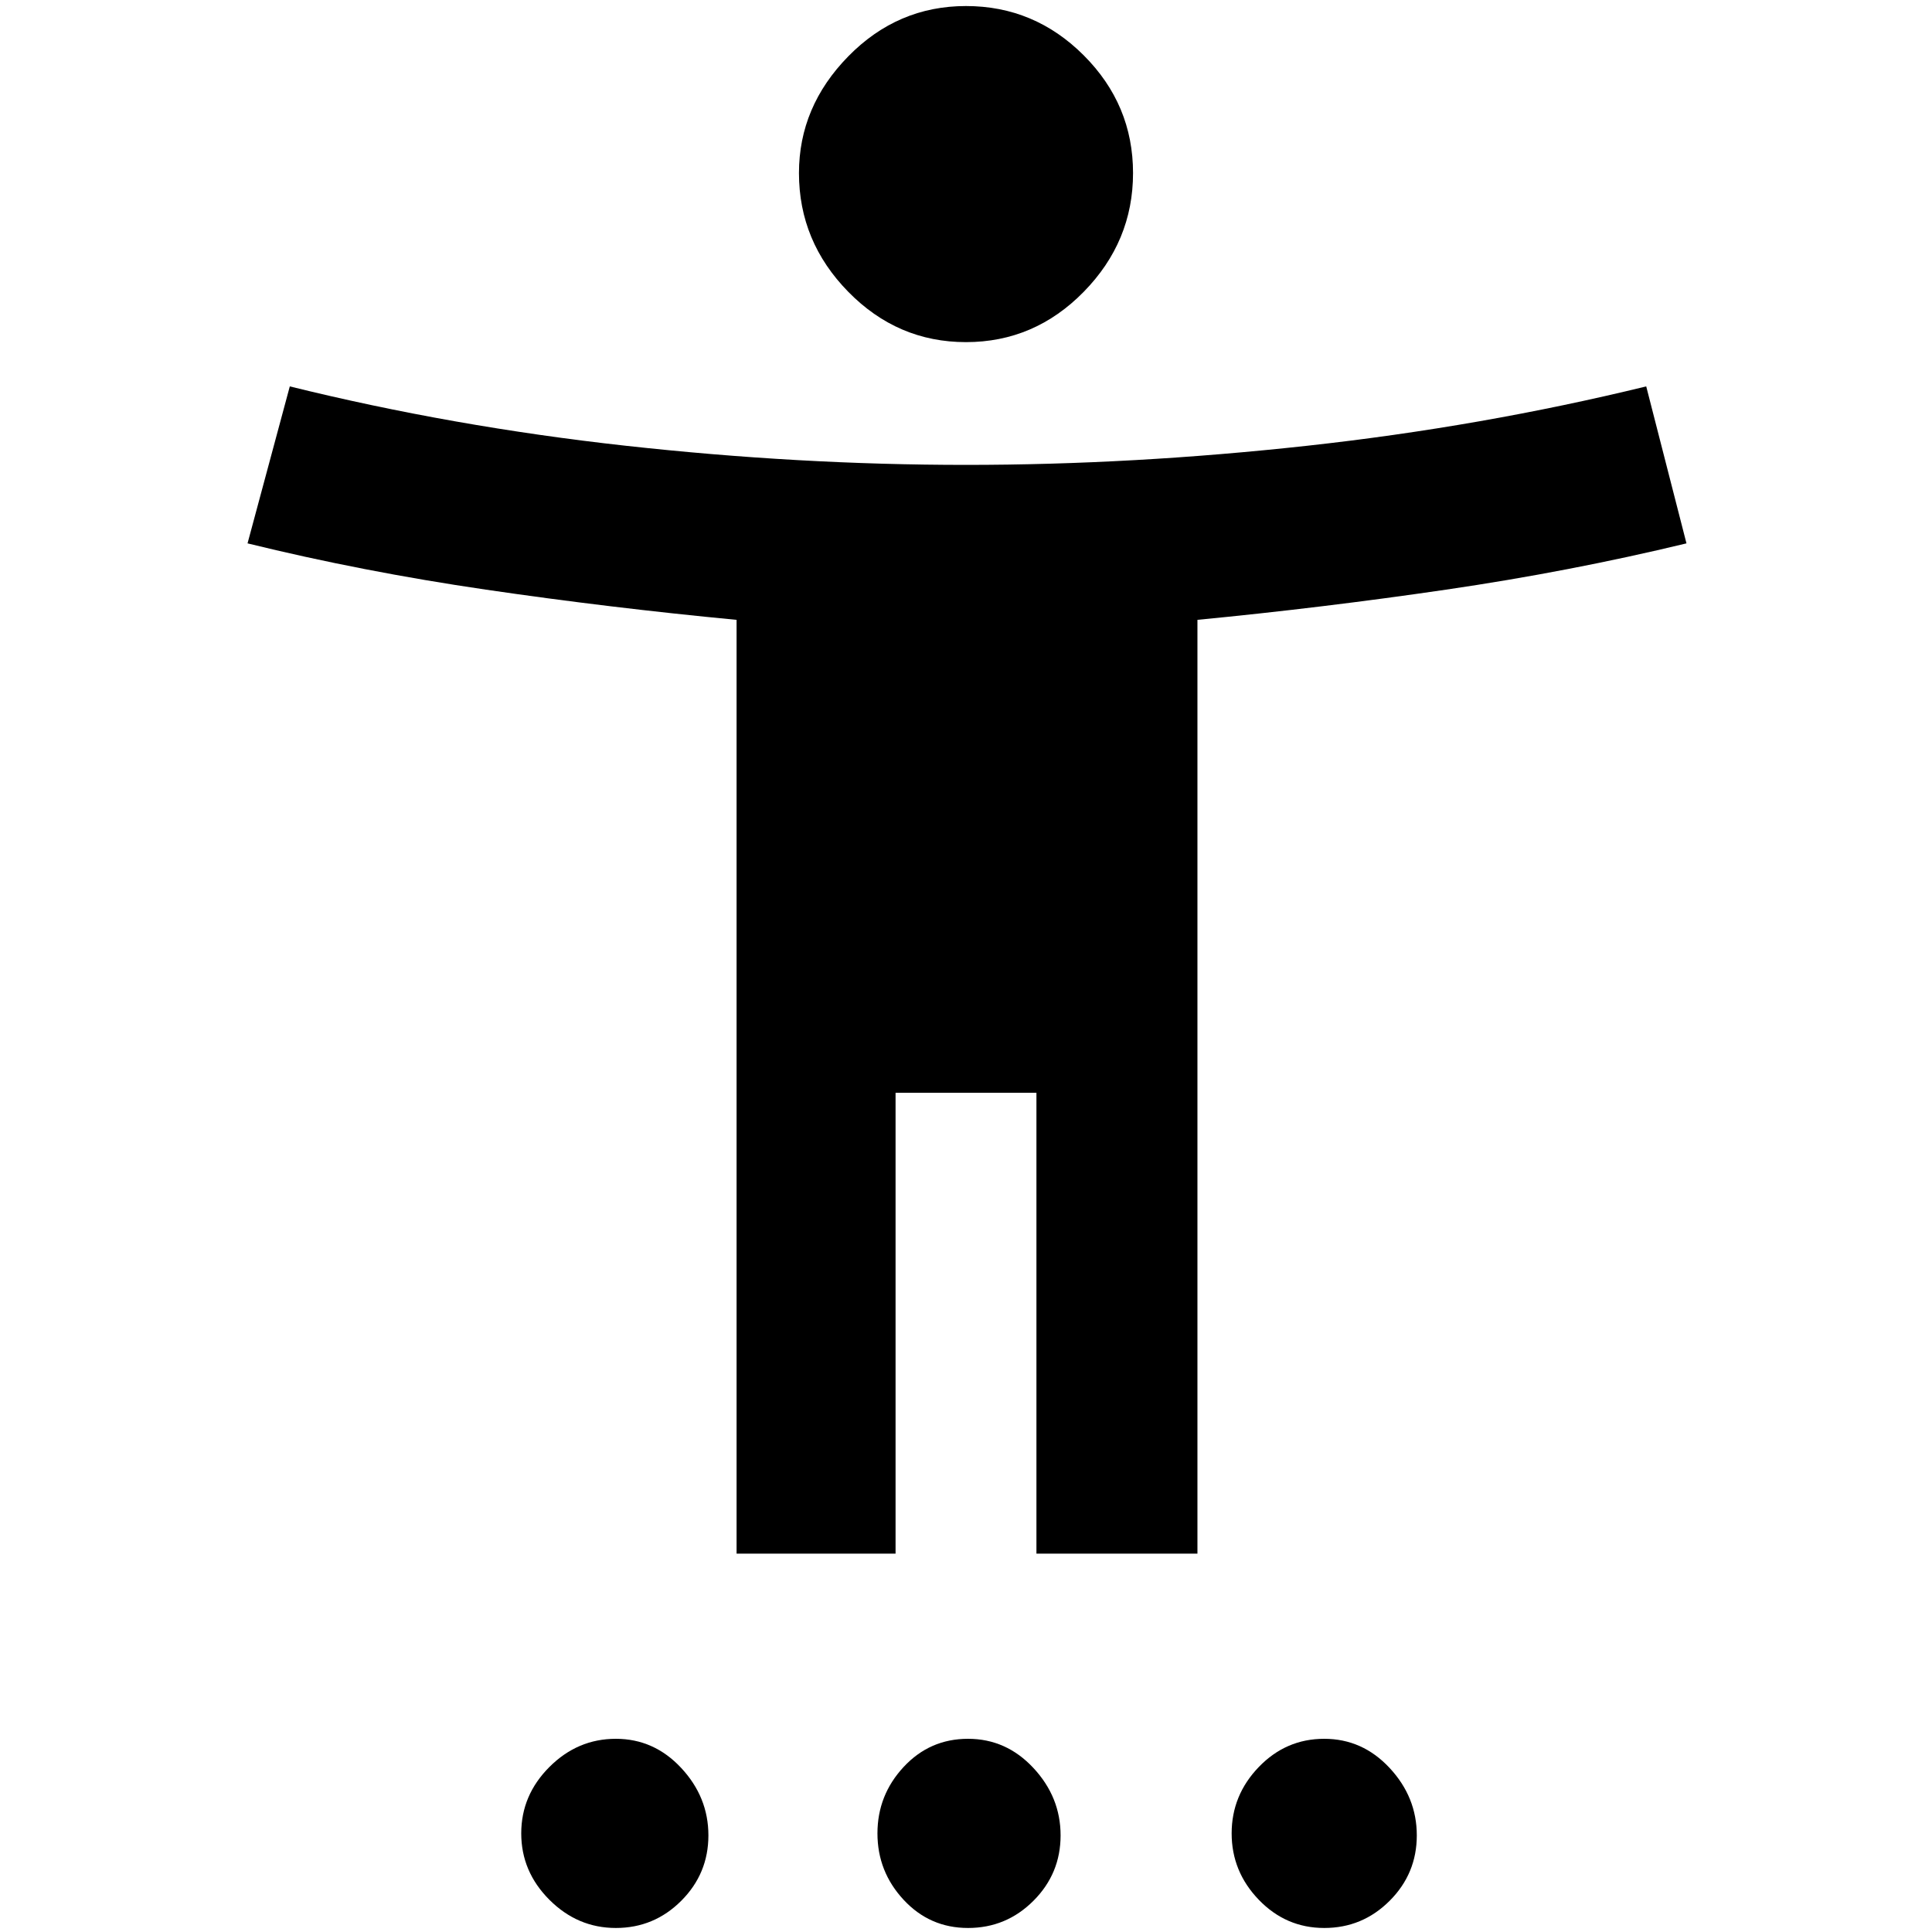 <svg xmlns="http://www.w3.org/2000/svg" height="48" width="48"><path d="M24 8.5q-1.7 0-2.925-1.25Q19.85 6 19.85 4.3q0-1.65 1.225-2.9T24 .15q1.7 0 2.925 1.225Q28.15 2.6 28.15 4.3q0 1.7-1.225 2.95Q25.7 8.5 24 8.5Zm-5.7 30.1V15.4q-3.15-.3-6.225-.75Q9 14.2 6.15 13.5L7.2 9.6q4.05 1 8.35 1.475 4.3.475 8.45.475 4.15 0 8.475-.475Q36.8 10.6 40.9 9.6l1 3.9q-2.9.7-5.975 1.15-3.075.45-6.175.75v23.2h-4V27.15h-3.5V38.6Zm-3 9.3q-.95 0-1.65-.7t-.7-1.65q0-.95.7-1.65t1.65-.7q.95 0 1.625.725T17.6 45.6q0 .95-.675 1.625T15.3 47.9Zm8.75 0q-.95 0-1.6-.7-.65-.7-.65-1.65t.65-1.65q.65-.7 1.6-.7.95 0 1.625.725t.675 1.675q0 .95-.675 1.625t-1.625.675Zm8.85 0q-.95 0-1.625-.7t-.675-1.65q0-.95.675-1.65t1.625-.7q.95 0 1.625.725T35.2 45.6q0 .95-.675 1.625T32.9 47.9Z"/></svg>